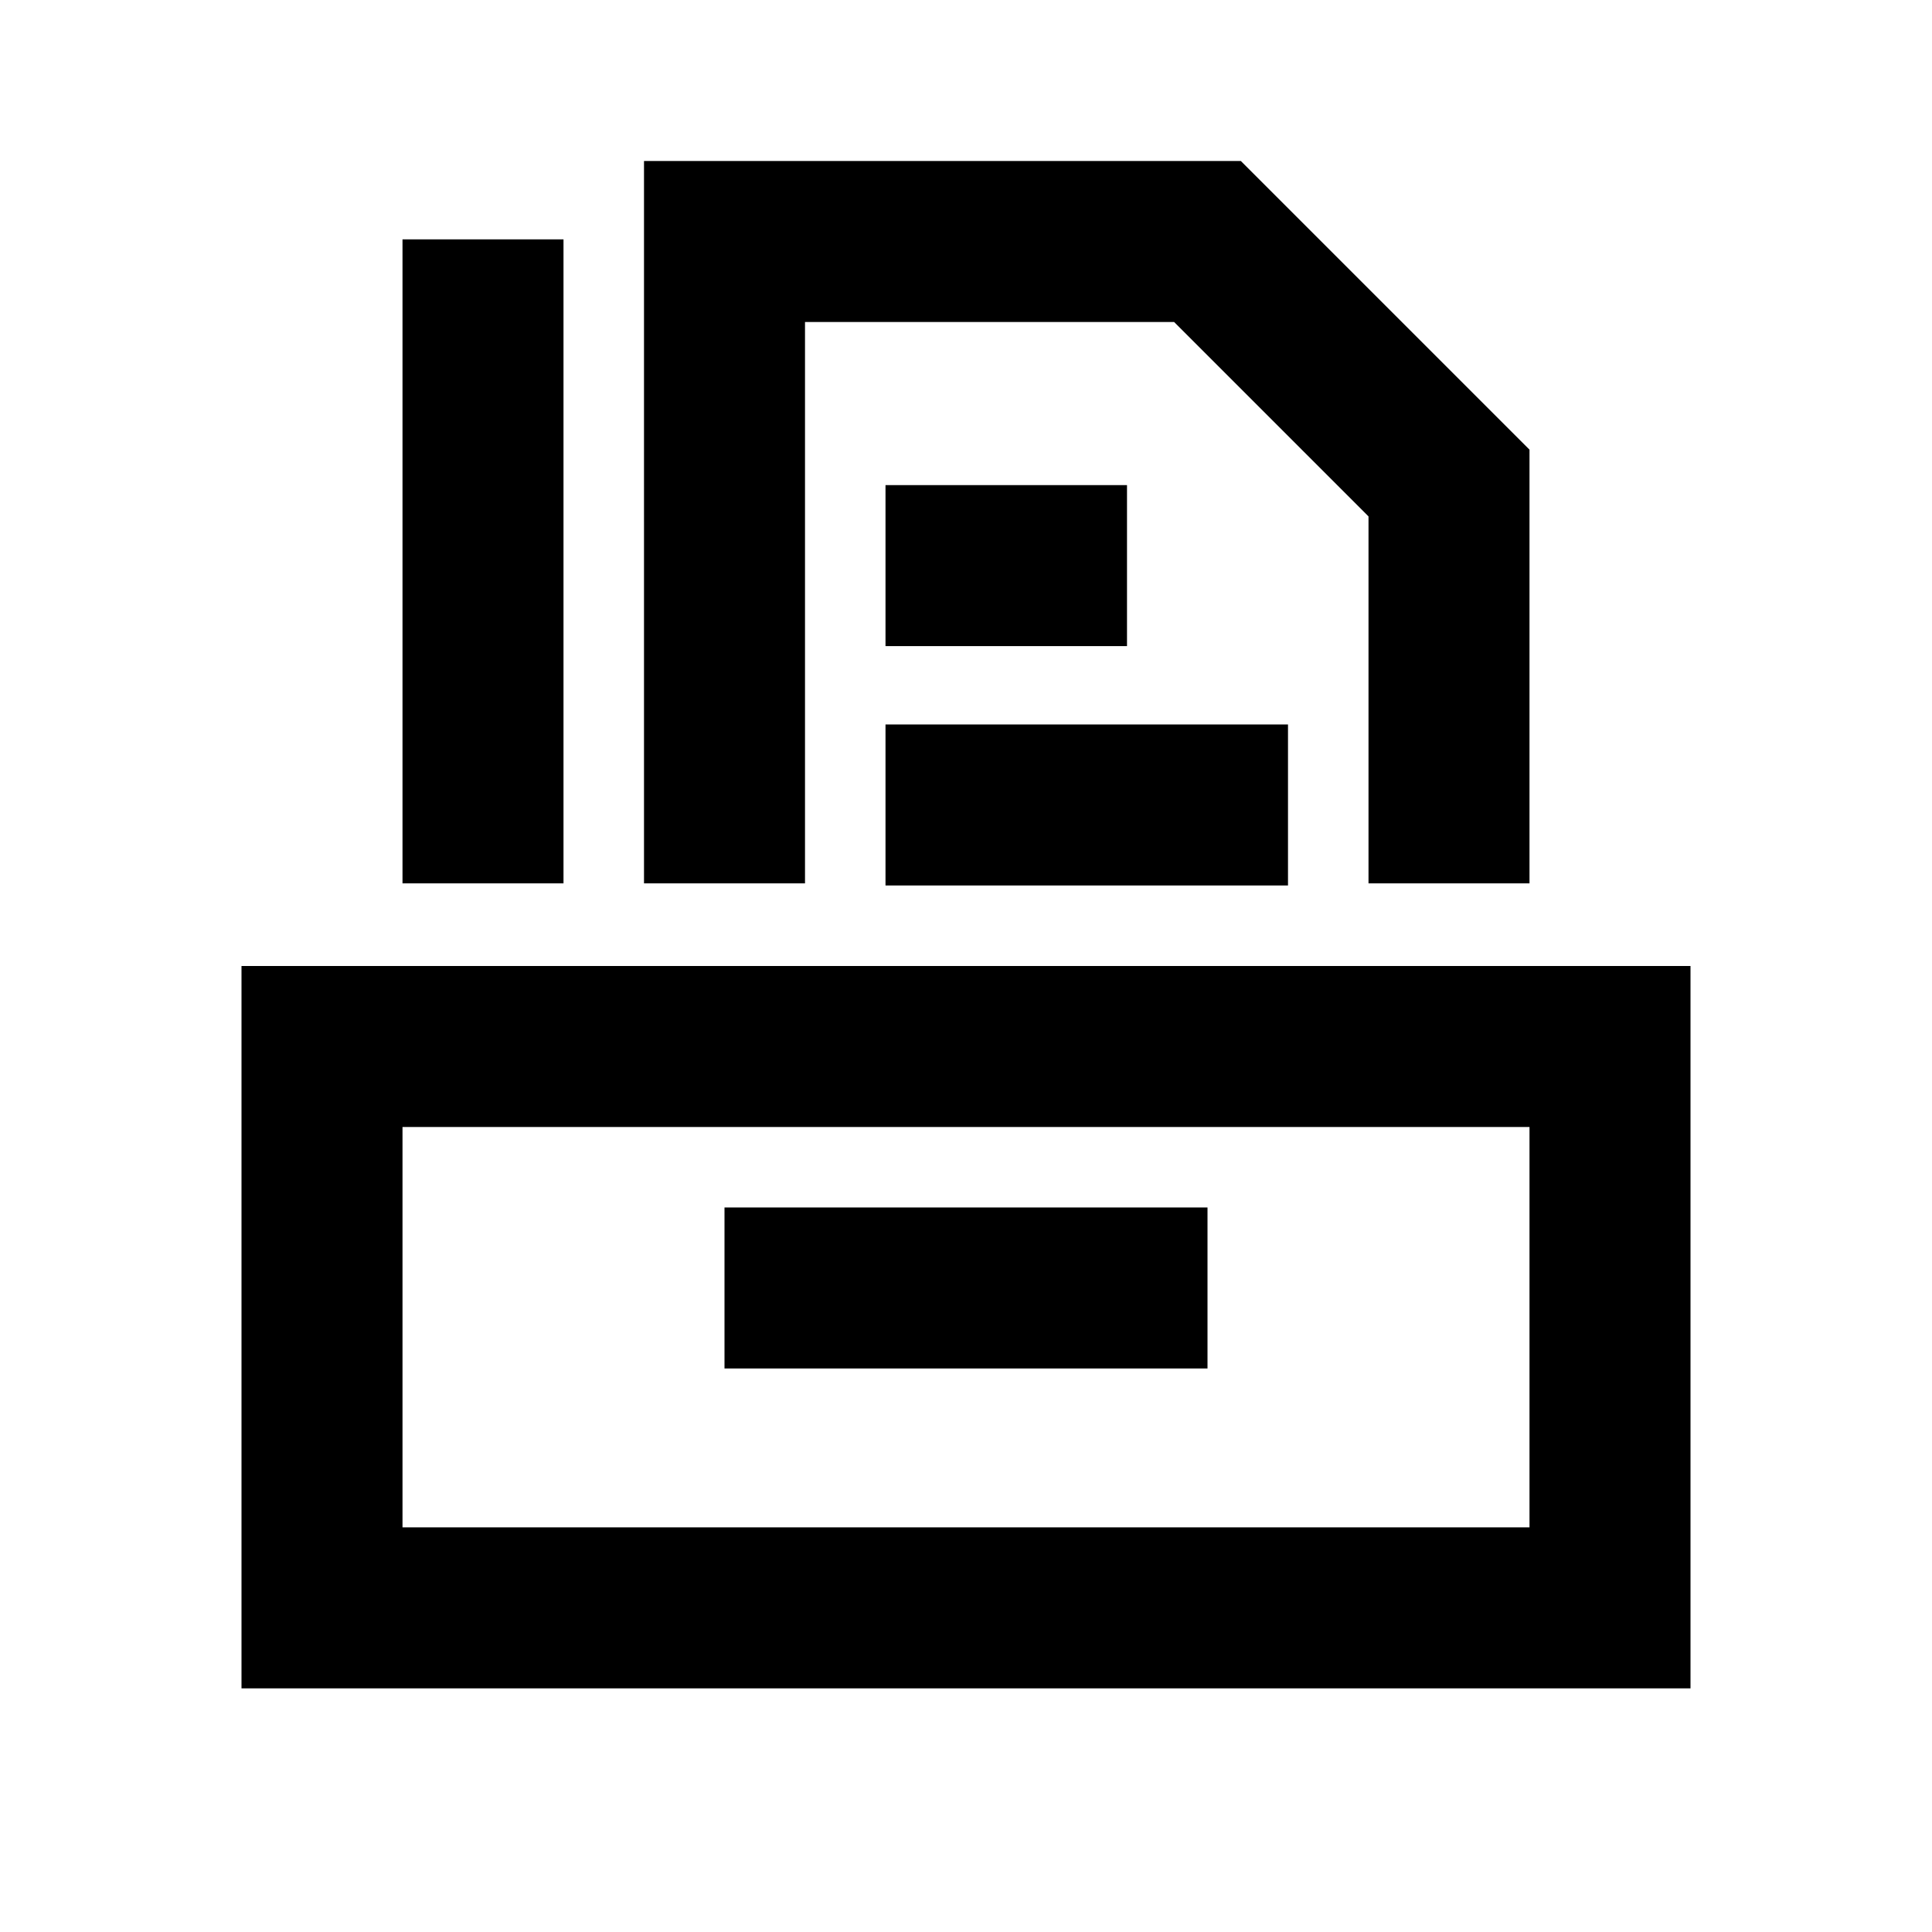 <svg xmlns="http://www.w3.org/2000/svg" xmlns:xlink="http://www.w3.org/1999/xlink" width="512" height="512" viewBox="0 0 512 512"><path fill="currentColor" stroke="currentColor" d="M106.667 298.164h-.5v107.1h299.666v-107.1zm298.166-178.796v114.228h-41.666v-96.952l-.147-.147l-51.52-51.52l-.146-.146h-98.521v148.765h-41.666V43.164h157.462zM64.5 446.931V256.497h383v190.434zm276.333-254.434v41.667H235.167v-41.667zm-42.666-63.432v41.667h-63v-41.667zm-191-65.135h41.666v169.666h-41.666zM192.5 320.497h127v41.667h-127z"/></svg>